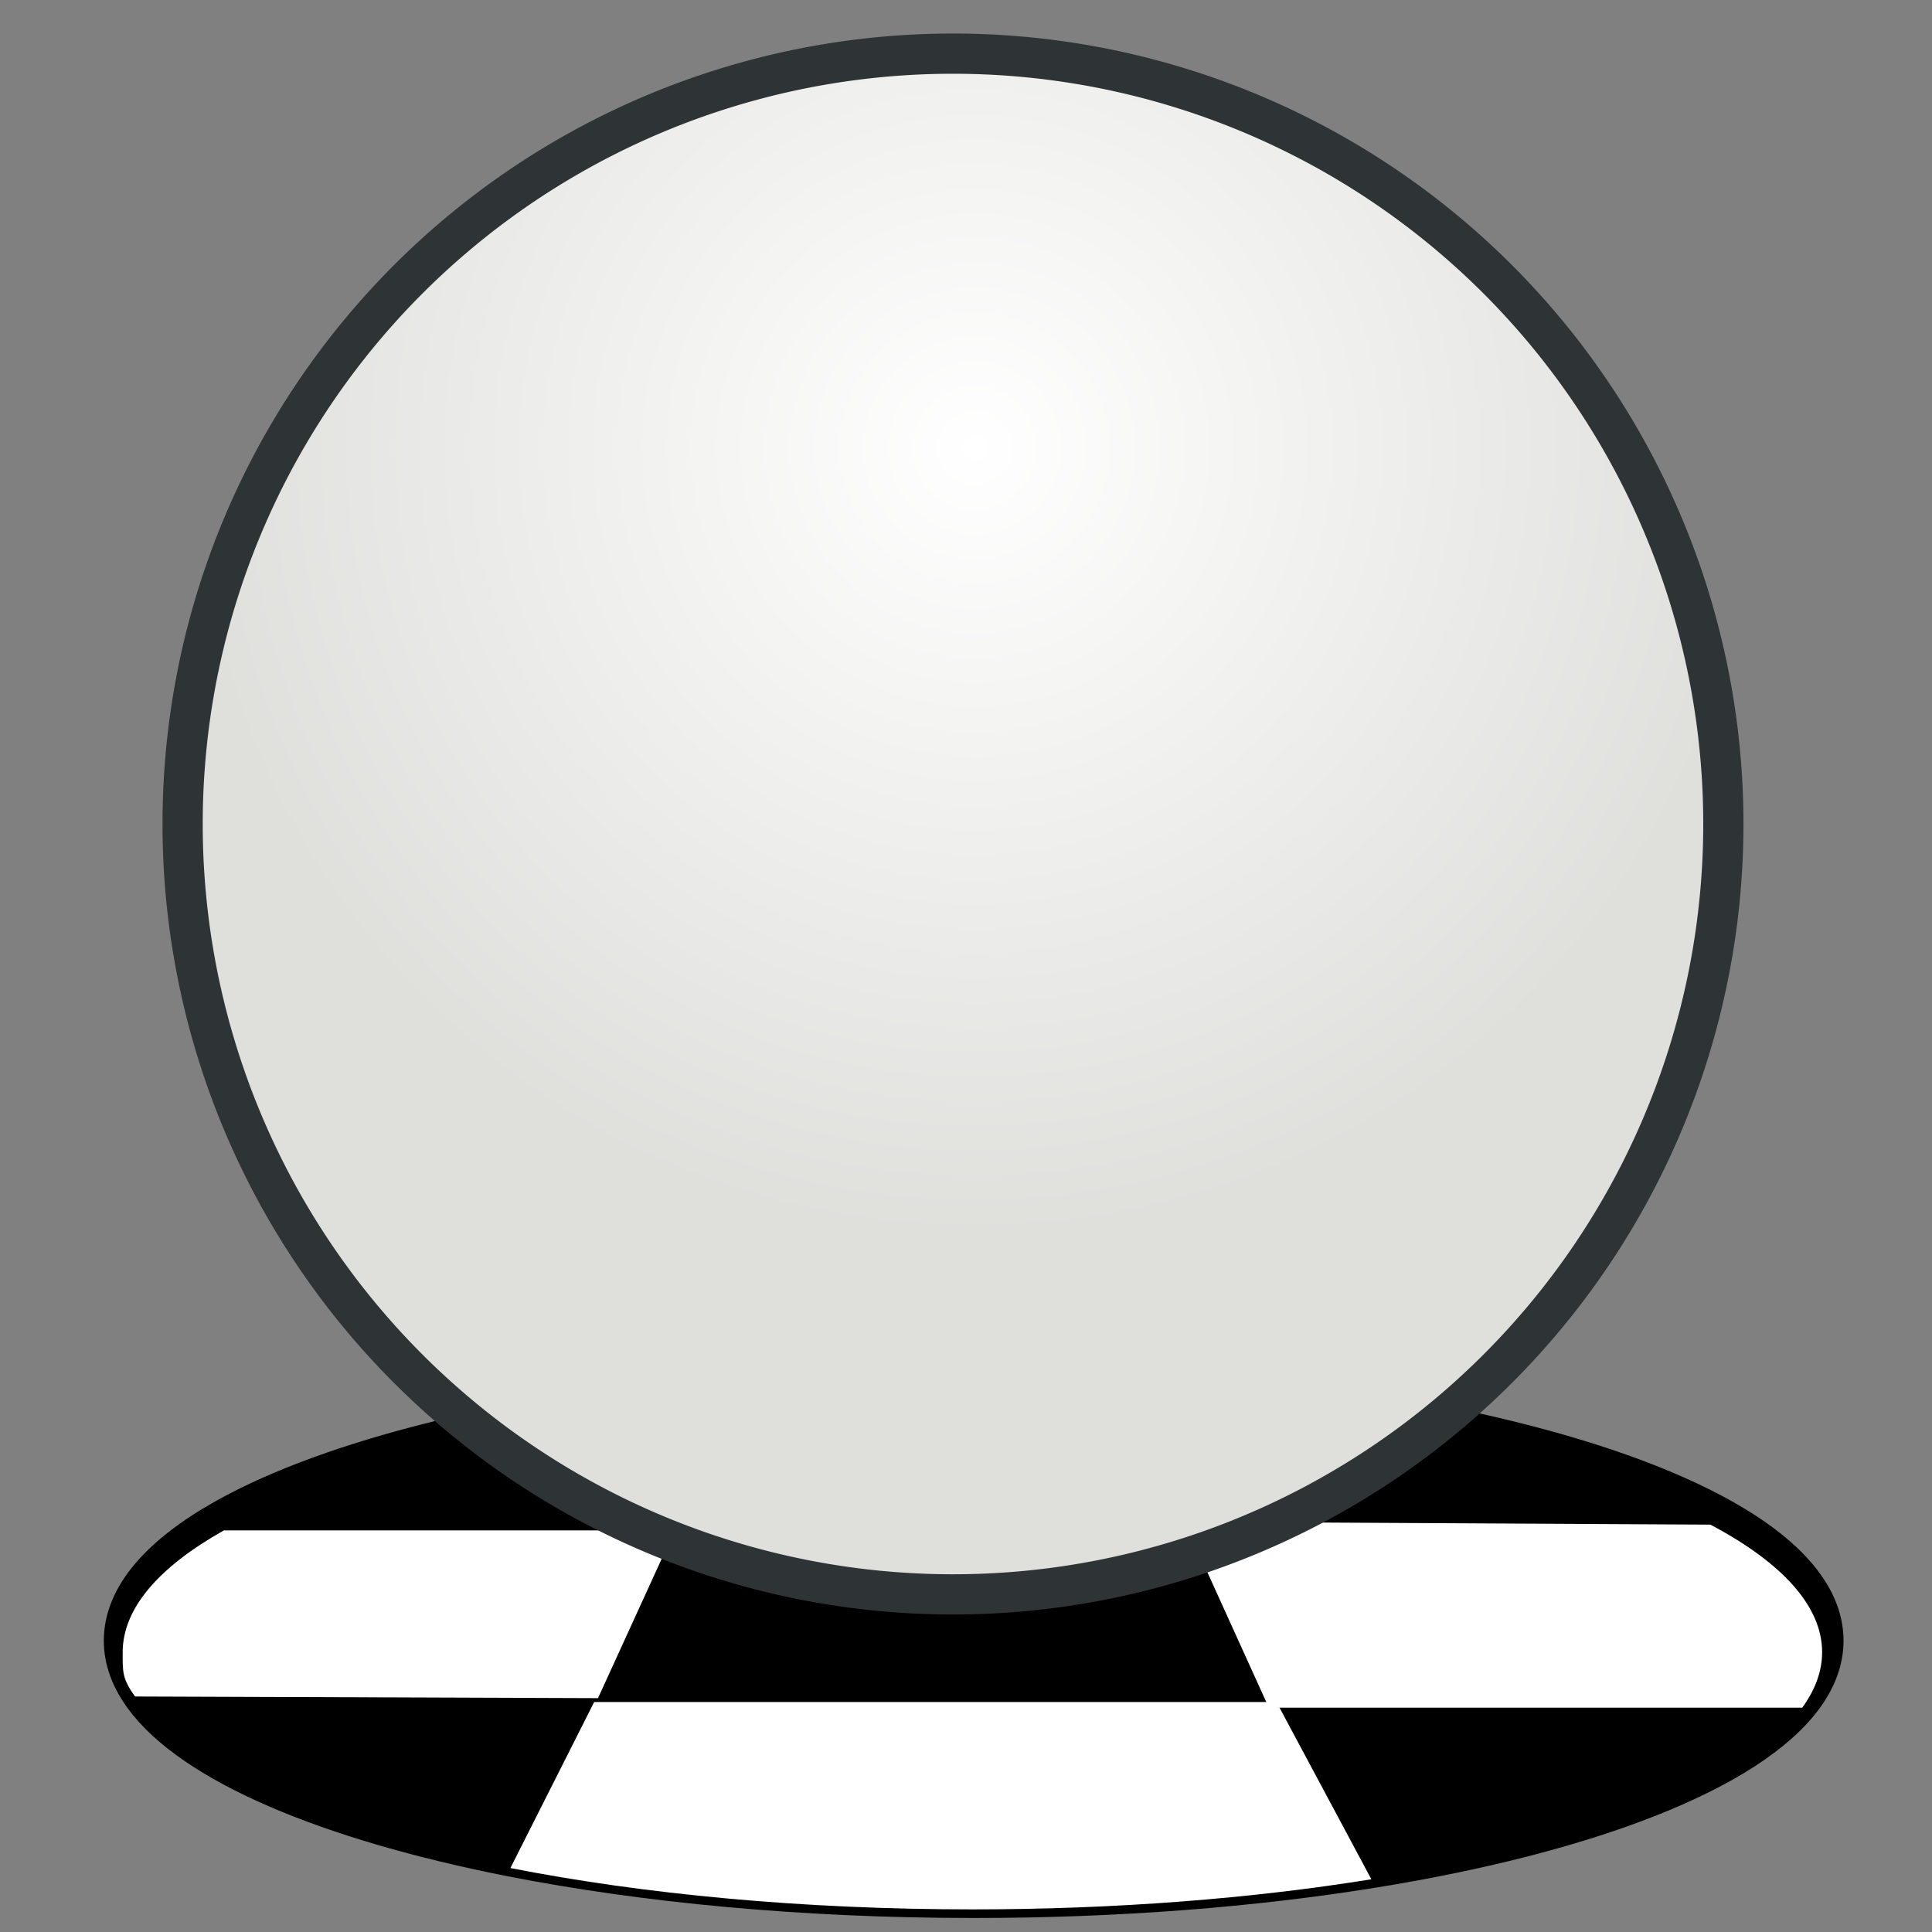 <?xml version="1.0" encoding="UTF-8" standalone="no"?>
<!-- Created with Inkscape (http://www.inkscape.org/) -->
<svg
   xmlns:dc="http://purl.org/dc/elements/1.1/"
   xmlns:cc="http://creativecommons.org/ns#"
   xmlns:rdf="http://www.w3.org/1999/02/22-rdf-syntax-ns#"
   xmlns:svg="http://www.w3.org/2000/svg"
   xmlns="http://www.w3.org/2000/svg"
   xmlns:xlink="http://www.w3.org/1999/xlink"
   xmlns:sodipodi="http://sodipodi.sourceforge.net/DTD/sodipodi-0.dtd"
   xmlns:inkscape="http://www.inkscape.org/namespaces/inkscape"
   width="48px"
   height="48px"
   id="svg3467"
   sodipodi:version="0.32"
   inkscape:version="0.46"
   sodipodi:docname="shadowmap.svg"
   inkscape:output_extension="org.inkscape.output.svg.inkscape">
  <rect width="100%" height="100%" fill="#808080" stroke="none"/>
  <defs
     id="defs3469">
    <linearGradient
       id="linearGradient3998">
      <stop
         style="stop-color:#ffffff;stop-opacity:1;"
         offset="0"
         id="stop4000" />
      <stop
         style="stop-color:#dfdfdc;stop-opacity:1;"
         offset="1"
         id="stop4002" />
    </linearGradient>
    <inkscape:perspective
       sodipodi:type="inkscape:persp3d"
       inkscape:vp_x="0 : 24 : 1"
       inkscape:vp_y="0 : 1000 : 0"
       inkscape:vp_z="48 : 24 : 1"
       inkscape:persp3d-origin="24 : 16 : 1"
       id="perspective3475" />
    <radialGradient
       inkscape:collect="always"
       xlink:href="#linearGradient3998"
       id="radialGradient4004"
       cx="24.449"
       cy="9.491"
       fx="24.449"
       fy="9.491"
       r="15.191"
       gradientUnits="userSpaceOnUse" />
  </defs>
  <sodipodi:namedview
     id="base"
     pagecolor="#ffffff"
     bordercolor="#666666"
     borderopacity="1.0"
     inkscape:pageopacity="0.0"
     inkscape:pageshadow="2"
     inkscape:zoom="10.5"
     inkscape:cx="23.190476"
     inkscape:cy="18.666667"
     inkscape:current-layer="layer1"
     showgrid="true"
     inkscape:grid-bbox="true"
     inkscape:document-units="px"
     inkscape:window-width="1920"
     inkscape:window-height="1115"
     inkscape:window-x="-4"
     inkscape:window-y="-4" />
  <g
     id="layer1"
     inkscape:label="Layer 1"
     inkscape:groupmode="layer">
    <path
       style="fill:#000000;fill-opacity:1;fill-rule:evenodd;stroke:#000000;stroke-width:1;stroke-linecap:butt;stroke-linejoin:miter;marker:none;marker-start:none;marker-mid:none;marker-end:none;stroke-miterlimit:4;stroke-dashoffset:0;stroke-opacity:1;visibility:visible;display:inline;overflow:visible;enable-background:accumulate"
       d="M 45.302,40.762 C 45.302,41.235 45.131,41.697 44.808,42.141 C 43.463,43.989 39.473,45.538 34.103,46.404 C 31.147,46.882 27.772,47.152 24.19,47.152 C 19.959,47.152 16.018,46.775 12.713,46.125 C 8.145,45.227 4.794,43.809 3.578,42.149 C 3.252,41.702 3.079,41.238 3.079,40.762 C 3.079,39.668 3.989,38.638 5.593,37.737 C 8.275,36.23 12.9,35.085 18.449,34.611 C 20.275,34.455 22.201,34.372 24.19,34.372 C 25.59,34.372 26.957,34.413 28.28,34.492 C 34.377,34.854 39.535,36.012 42.525,37.594 C 44.292,38.528 45.302,39.609 45.302,40.762 z"
       id="path4051"
       sodipodi:nodetypes="csssssssssssc" />
    <path
       style="fill:#729fcf;fill-opacity:1;fill-rule:evenodd;stroke:#204a87;stroke-width:1.276;stroke-linecap:butt;stroke-linejoin:miter;stroke-miterlimit:4;stroke-dashoffset:0;stroke-opacity:1;marker:none;marker-start:none;marker-mid:none;marker-end:none;visibility:visible;display:inline;overflow:visible;enable-background:accumulate"
       d="M 18.417,34.897 C 20.243,34.741 22.169,34.657 24.159,34.657 C 25.558,34.657 26.925,34.699 28.249,34.777"
       id="path4049" />
    <path
       style="fill:#ffffff;fill-opacity:1;fill-rule:evenodd;stroke:none;stroke-width:1.276;stroke-linecap:butt;stroke-linejoin:miter;stroke-miterlimit:4;stroke-dashoffset:0;stroke-opacity:1;marker:none;marker-start:none;marker-mid:none;marker-end:none;visibility:visible;display:inline;overflow:visible;enable-background:accumulate"
       d="M 42.494,37.879 C 44.26,38.813 45.27,39.895 45.27,41.048 C 45.27,41.521 45.099,41.983 44.776,42.427 L 31.524,42.427 L 29.429,37.81 L 42.494,37.879 z"
       id="path4045" />
    <path
       style="fill:#ffffff;fill-opacity:1;fill-rule:evenodd;stroke:none;stroke-width:1.276;stroke-linecap:butt;stroke-linejoin:miter;stroke-miterlimit:4;stroke-dashoffset:0;stroke-opacity:1;marker:none;marker-start:none;marker-mid:none;marker-end:none;visibility:visible;display:inline;overflow:visible;enable-background:accumulate"
       d="M 34.071,46.69 C 31.115,47.167 27.741,47.438 24.159,47.438 C 19.928,47.438 15.986,47.06 12.681,46.411 L 14.762,42.286 L 31.714,42.286 L 34.071,46.69 z"
       id="path4041" />
    <path
       style="fill:#ffffff;fill-opacity:1;fill-rule:evenodd;stroke:none;stroke-width:1.276;stroke-linecap:butt;stroke-linejoin:miter;stroke-miterlimit:4;stroke-dashoffset:0;stroke-opacity:1;marker:none;marker-start:none;marker-mid:none;marker-end:none;visibility:visible;display:inline;overflow:visible;enable-background:accumulate"
       d="M 3.356,42.149 C 3.029,41.702 3.048,41.524 3.048,41.048 C 3.048,39.953 3.958,38.923 5.561,38.023 L 16.762,38.023 L 14.857,42.19 L 3.356,42.149 z"
       id="path4037"
       sodipodi:nodetypes="cscccc" />
    <path
       sodipodi:type="arc"
       style="opacity:1;fill:url(#radialGradient4004);fill-opacity:1;fill-rule:evenodd;stroke:#2e3436;stroke-width:0.774;stroke-linecap:butt;stroke-linejoin:miter;marker:none;marker-start:none;marker-mid:none;marker-end:none;stroke-miterlimit:4;stroke-dasharray:none;stroke-dashoffset:0;stroke-opacity:1;visibility:visible;display:inline;overflow:visible;enable-background:accumulate"
       id="path3986"
       sodipodi:cx="24.031746"
       sodipodi:cy="16.730158"
       sodipodi:rx="14.825397"
       sodipodi:ry="14.825397"
       d="M 38.857,16.73 A 14.825,14.825 0 1 1 9.206,16.73 A 14.825,14.825 0 1 1 38.857,16.73 z"
       transform="matrix(1.291,0,0,1.291,-7.348,-1.126)" />
  </g>
</svg>
